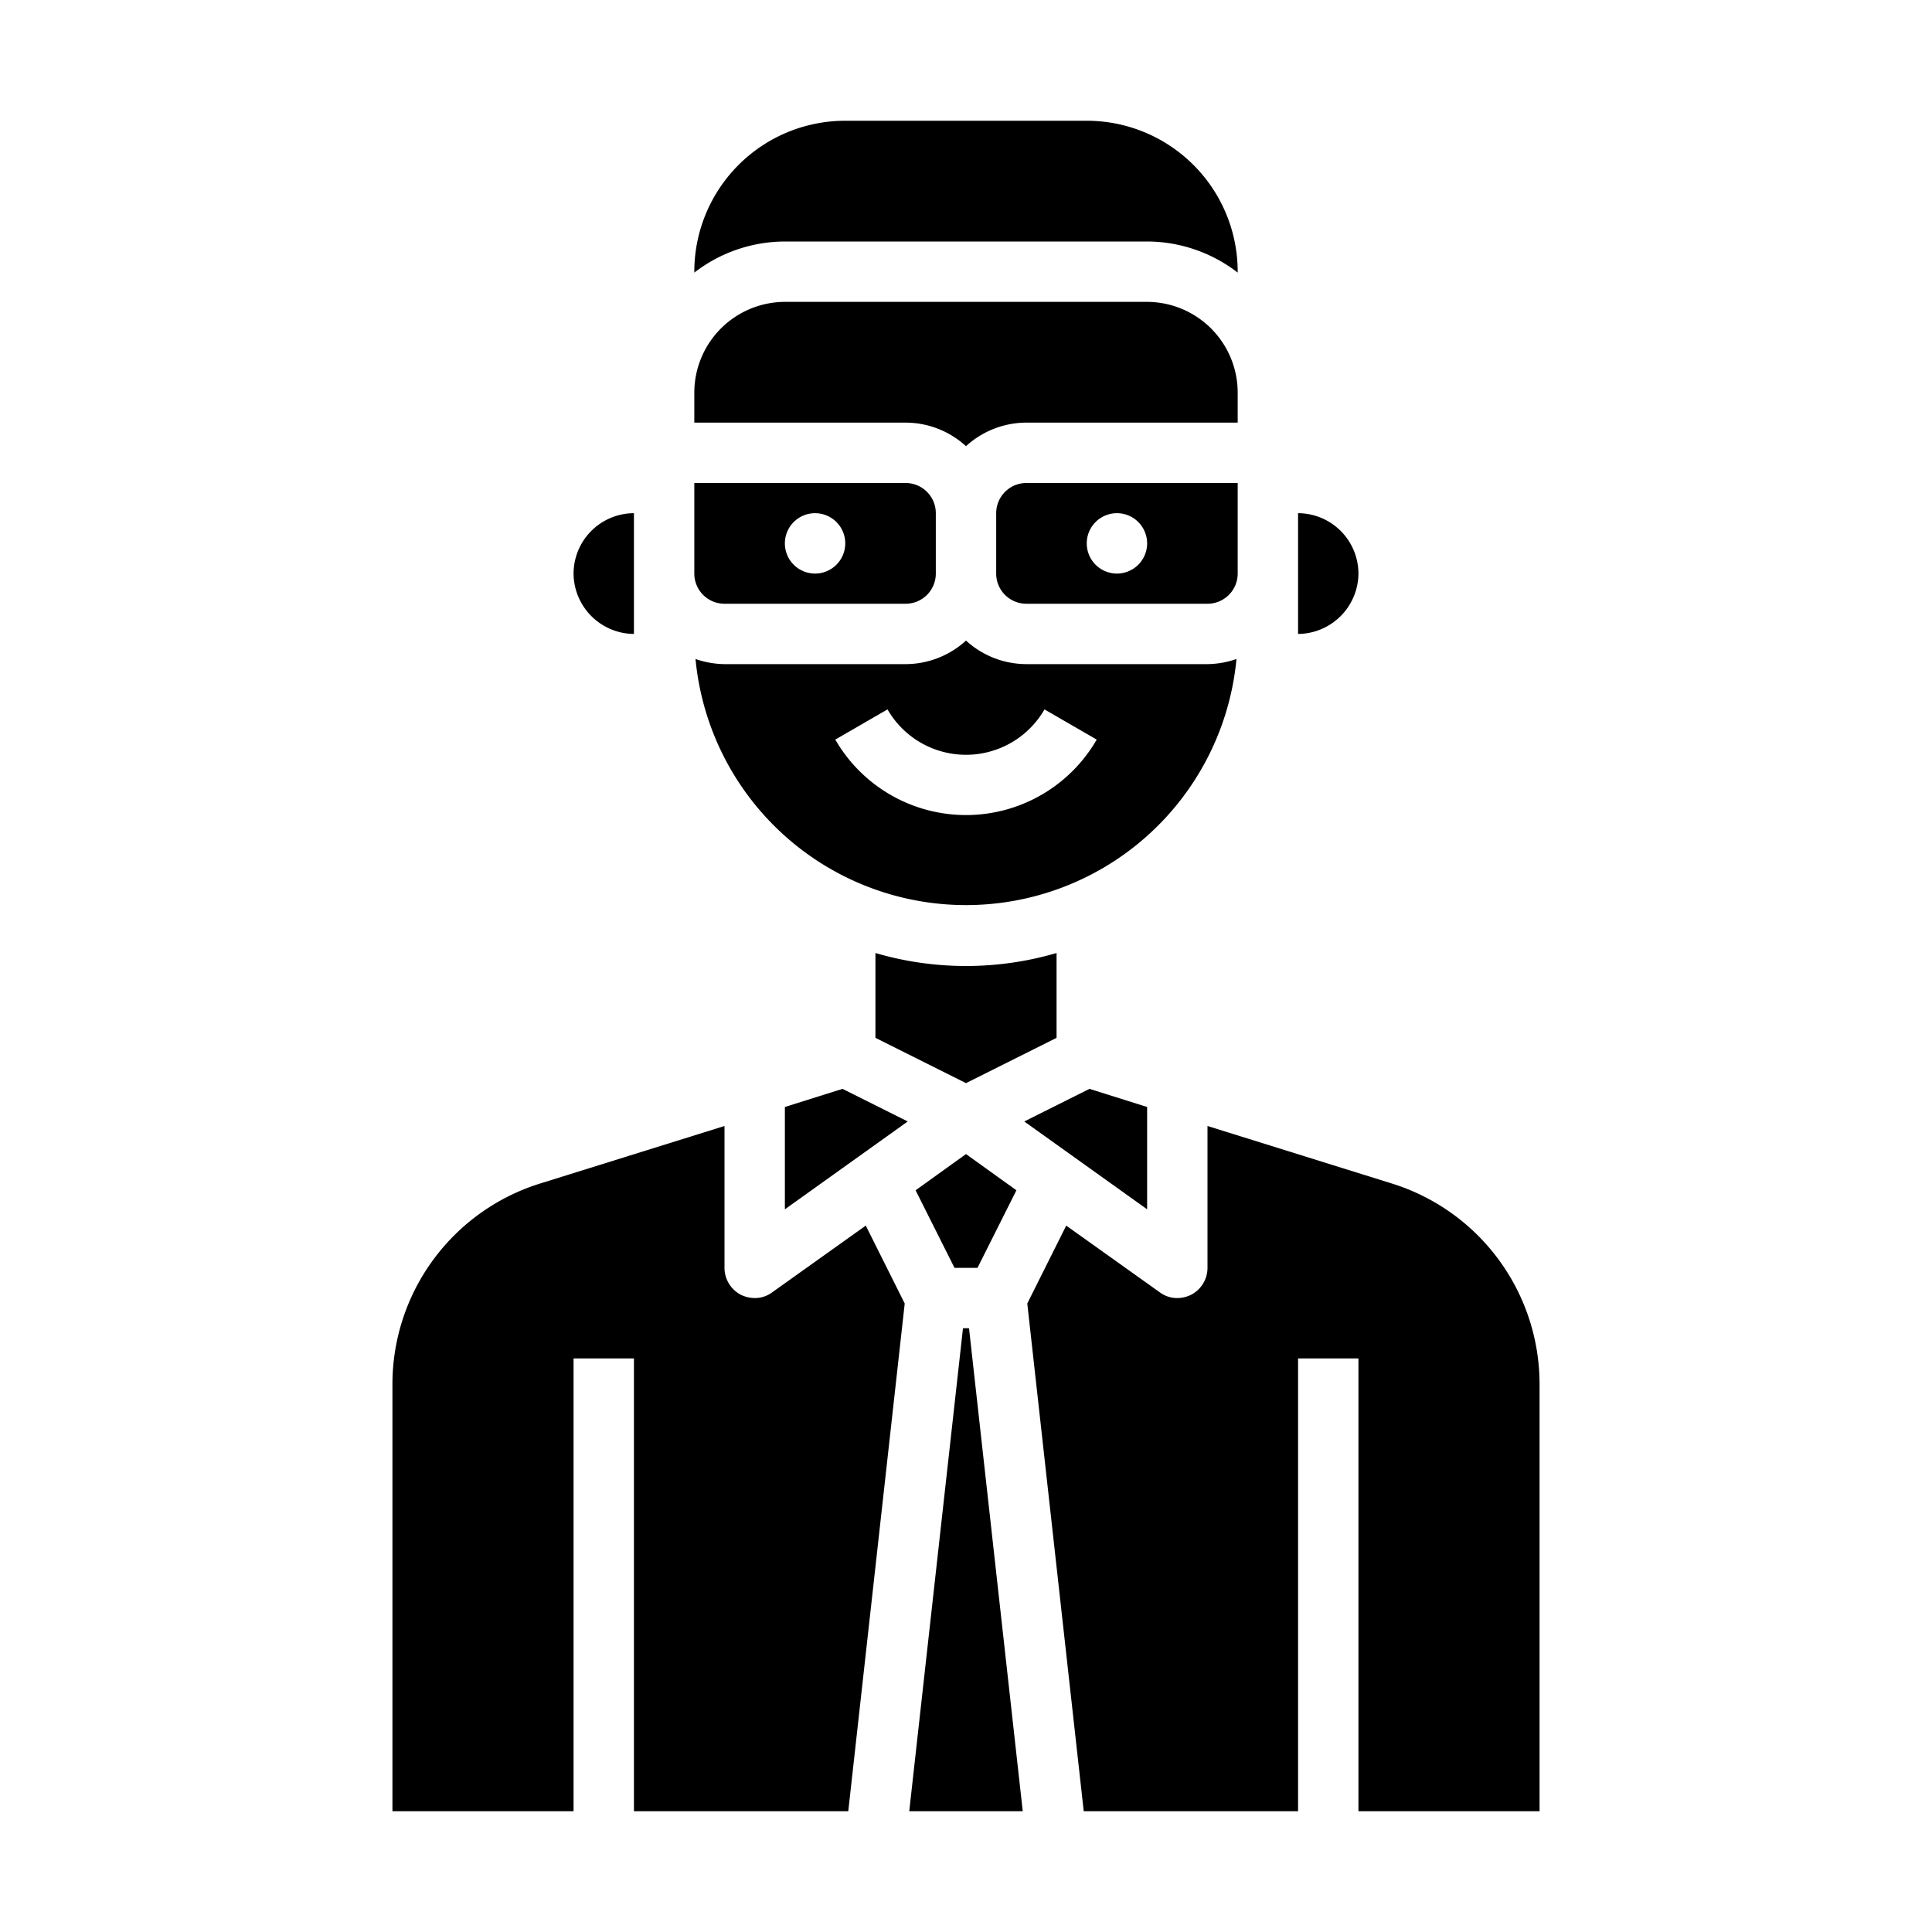 <svg xmlns="http://www.w3.org/2000/svg" viewBox="0 0 64 64" x="0px" y="0px"><g><path d="M30,22H24a3.024,3.024,0,0,1-.96-.17,9,9,0,0,0,17.92,0A3.024,3.024,0,0,1,40,22H34a2.974,2.974,0,0,1-2-.78A2.974,2.974,0,0,1,30,22Zm4.6,1.5,1.73,1a5,5,0,0,1-8.66,0l1.73-1a3,3,0,0,0,5.2,0Z"></path><path d="M35,31.57a10.68,10.68,0,0,1-6,0v2.81l3,1.5,3-1.5Z"></path><polygon points="33.67 39.43 32 38.23 30.33 39.43 31.62 42 32.38 42 33.67 39.43"></polygon><polygon points="33.88 60 32.1 44 31.9 44 30.12 60 33.88 60"></polygon><path d="M51,60V45.88a6.964,6.964,0,0,0-4.91-6.68L40,37.3V42a1.008,1.008,0,0,1-.54.89A1.072,1.072,0,0,1,39,43a.959.959,0,0,1-.58-.19l-3.1-2.21-1.29,2.58L35.9,60H43V45h2V60Z"></path><path d="M40,20a1,1,0,0,0,1-1V16H34a1,1,0,0,0-1,1v2a1,1,0,0,0,1,1Zm-3-3h0a1,1,0,0,1,1,1h0a1,1,0,0,1-1,1h0a1,1,0,0,1-1-1h0A1,1,0,0,1,37,17Z"></path><path d="M23,9.03A4.924,4.924,0,0,1,26,8H38a4.924,4.924,0,0,1,3,1.03V9a5,5,0,0,0-5-5H28a5,5,0,0,0-5,5Z"></path><path d="M19,19a2.015,2.015,0,0,0,2,2V17A2.006,2.006,0,0,0,19,19Z"></path><path d="M43,17v4a2.015,2.015,0,0,0,2-2A2.006,2.006,0,0,0,43,17Z"></path><path d="M23,14h7a2.974,2.974,0,0,1,2,.78A2.974,2.974,0,0,1,34,14h7V13a3.009,3.009,0,0,0-3-3H26a3.009,3.009,0,0,0-3,3Z"></path><path d="M23,19a1,1,0,0,0,1,1h6a1,1,0,0,0,1-1V17a1,1,0,0,0-1-1H23Zm4-2h0a1,1,0,0,1,1,1h0a1,1,0,0,1-1,1h0a1,1,0,0,1-1-1h0A1,1,0,0,1,27,17Z"></path><polygon points="38 36.67 36.09 36.07 33.93 37.15 38 40.06 38 36.67"></polygon><path d="M13,60h6V45h2V60h7.1l1.87-16.82L28.68,40.6l-3.1,2.21A.959.959,0,0,1,25,43a1.072,1.072,0,0,1-.46-.11A1.008,1.008,0,0,1,24,42V37.3l-6.09,1.9A6.964,6.964,0,0,0,13,45.88Z"></path><polygon points="27.91 36.07 26 36.67 26 40.06 30.07 37.15 27.91 36.07"></polygon></g></svg>